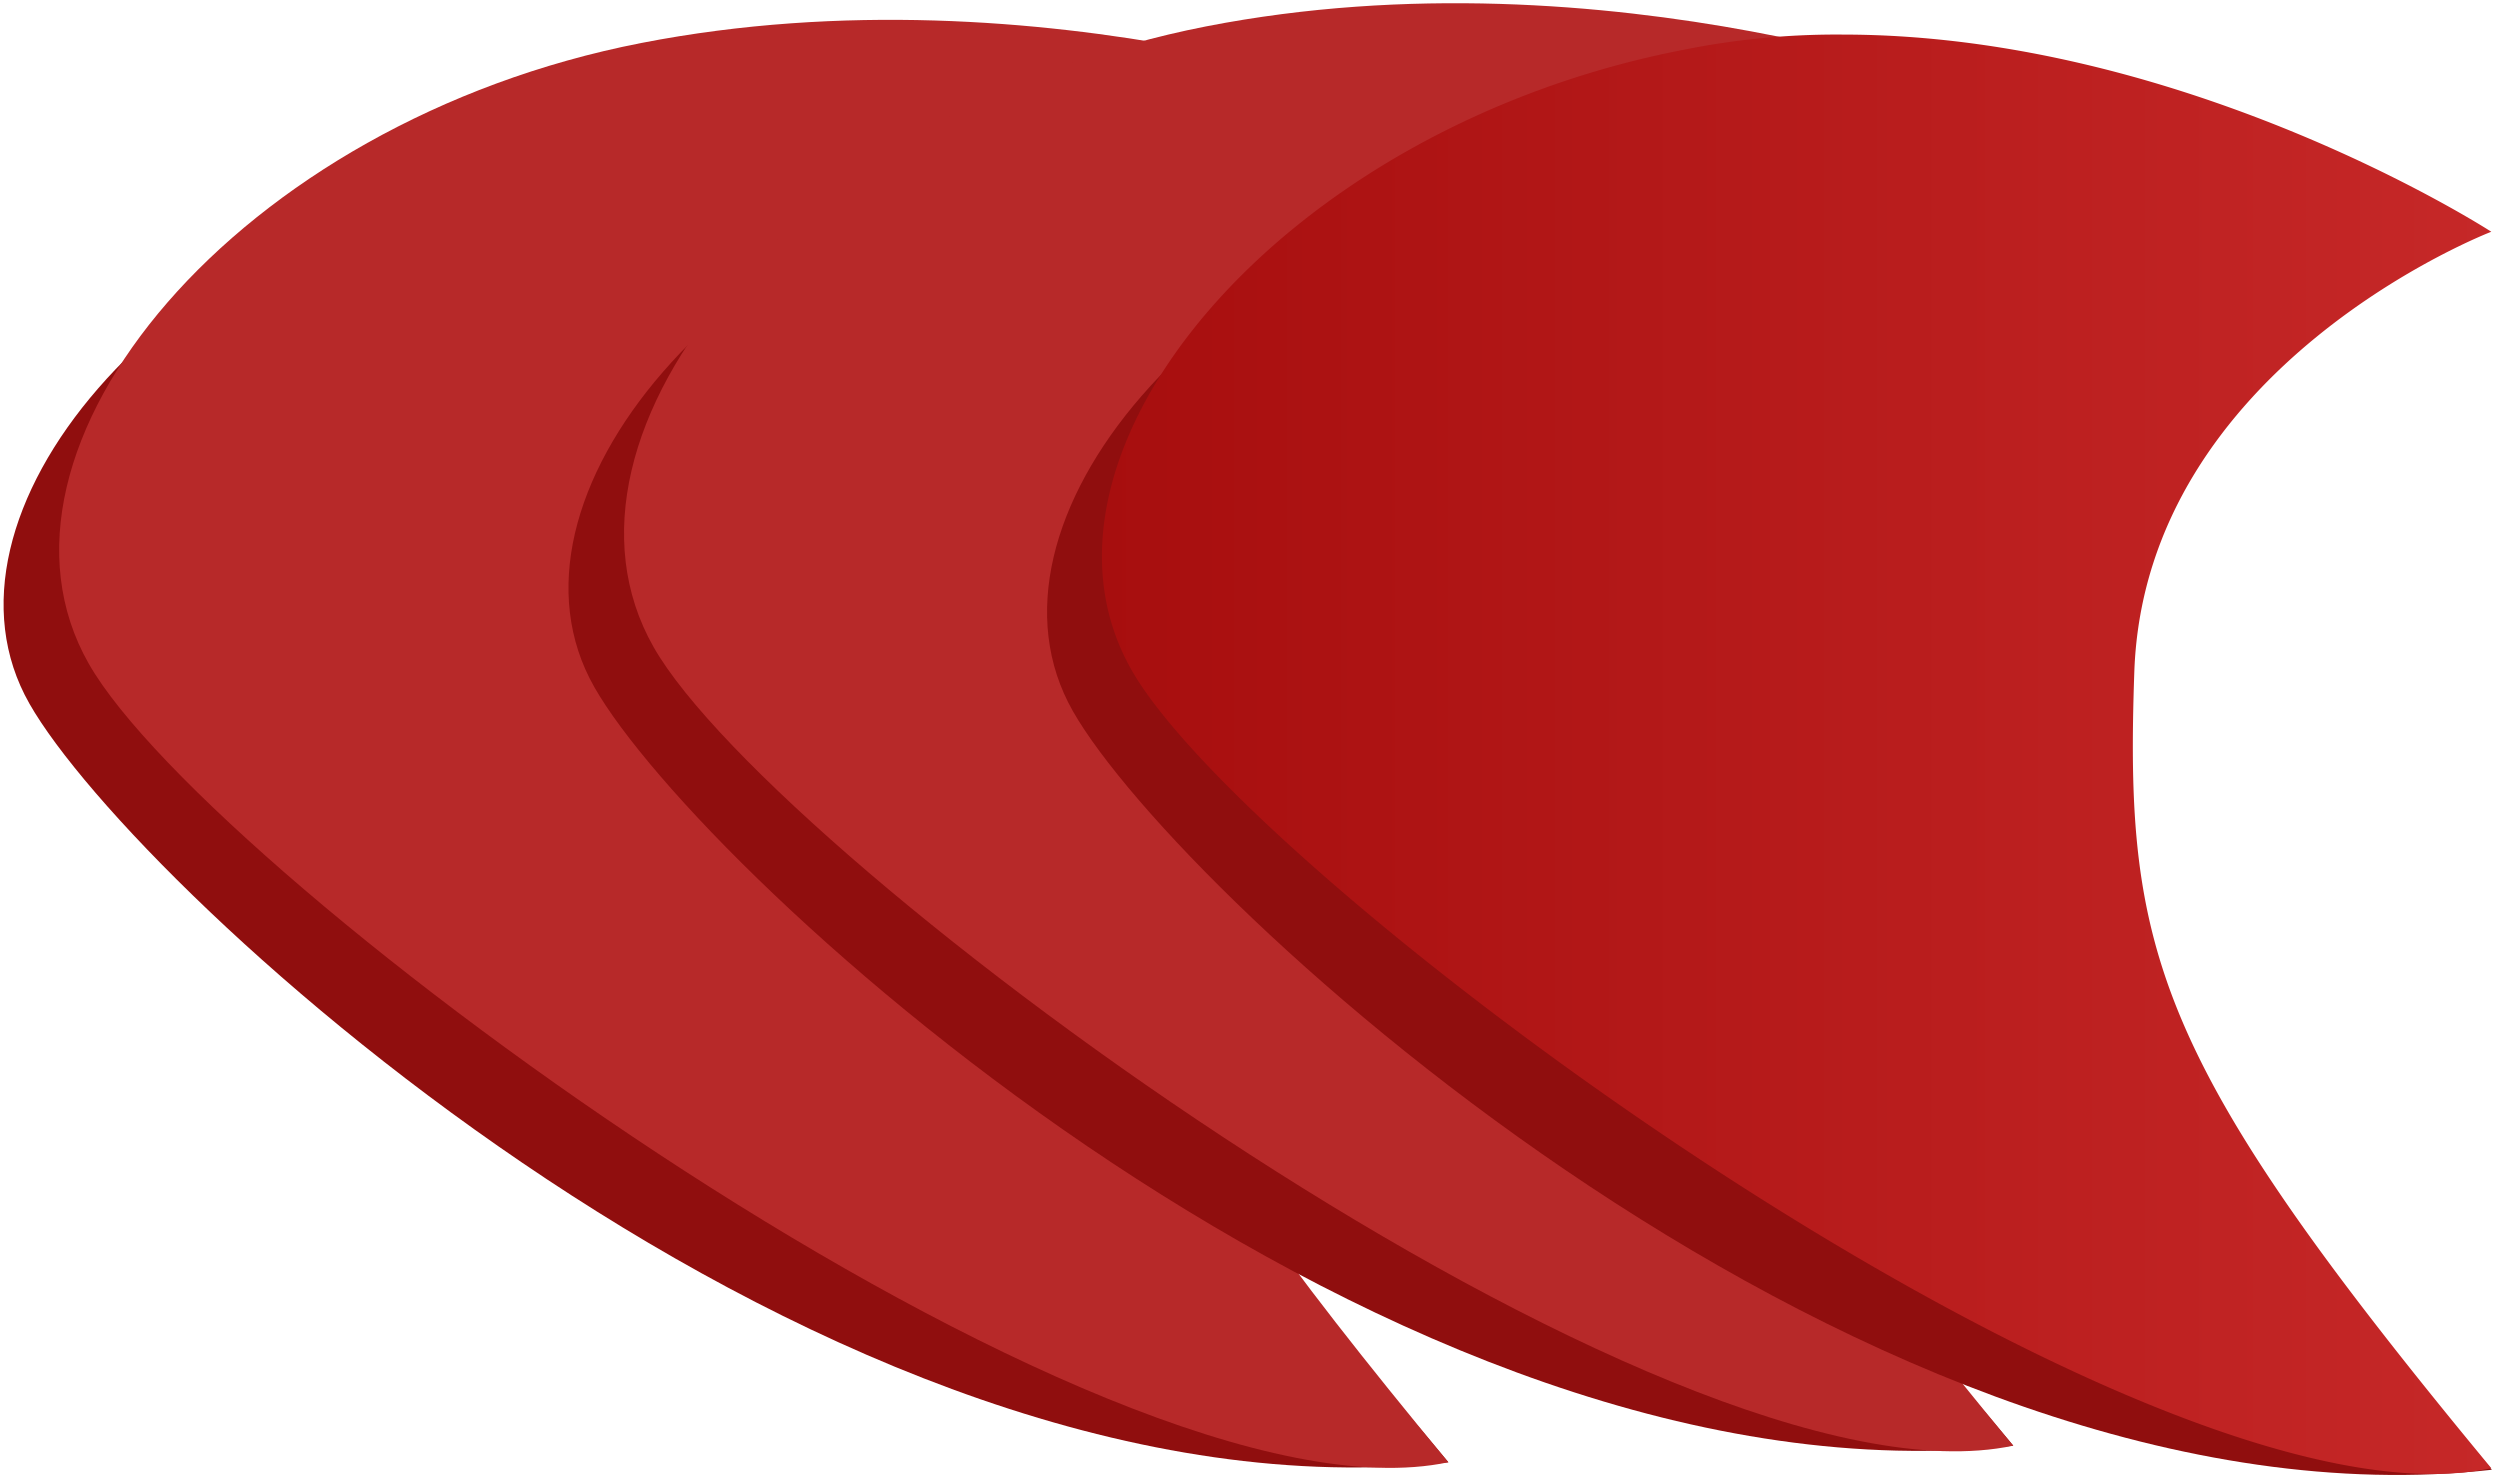 <svg viewBox="0 0 260 154" xmlns="http://www.w3.org/2000/svg" fill-rule="evenodd" clip-rule="evenodd" stroke-linejoin="round" stroke-miterlimit="2">
    <path d="M3.057 73.174c11.088 19.501 83.21 86.102 147.575 78.902-30.635-37.013-57.545-53.36-56.608-78.838 1.018-27.77 30.497-50.117 30.497-50.117S89.837 9.708 53.178 16.864C16.514 24.02-8.035 53.676 3.058 73.174" fill="#900e0e" fill-rule="nonzero"/>
    <path d="M9.23 69.022c12.714 22.357 105.442 90.652 141.4 83.052-35.114-42.425-38.194-53.767-37.118-82.976 1.164-31.839 34.963-57.457 34.963-57.457S108.712-3.73 66.685 4.473c-42.027 8.2-70.17 42.197-57.455 64.55" fill="#b72929" fill-rule="nonzero"/>
    <path d="M61.805 71.451c11.092 19.498 83.21 86.102 147.575 78.898-30.631-37.008-57.541-53.355-56.608-78.834 1.018-27.773 30.496-50.121 30.496-50.121s-34.683-13.409-71.343-6.253c-36.663 7.157-61.208 36.809-50.12 56.31" fill="#900e0e" fill-rule="nonzero"/>
    <path d="M67.977 67.298C80.692 89.654 173.42 157.95 209.381 150.35c-35.117-42.43-38.193-53.771-37.122-82.98 1.169-31.835 34.964-57.453 34.964-57.453s-39.763-15.376-81.79-7.172c-42.027 8.204-70.17 42.197-57.456 64.553" fill="#b72929" fill-rule="nonzero"/>
    <path d="M111.579 73.957c11.092 19.498 83.21 86.102 147.575 78.898-30.63-37.008-57.545-53.355-56.612-78.834 1.018-27.773 30.5-50.12 30.5-50.12s-34.683-13.41-71.346-6.253c-36.66 7.156-61.209 36.808-50.117 56.31" fill="#900e0e" fill-rule="nonzero"/>
    <path d="M.419.564C.128.507-.067.268.021.111.109-.046.751-.526 1-.472.757-.174.736-.095.743.11.751.334 1 .431 1 .431S.781.575.533.575A.55.55 0 01.419.564z" fill="url(#hair-1_svg__hair-1_svg___Linear1)" fill-rule="nonzero" transform="matrix(1,0,0,1,-885,-317) matrix(0.917,0,0,0.904,839.863,913.456) matrix(157.527,0,0,-157.527,174.242,-565.241)"/>
    <defs>
        <linearGradient id="hair-1_svg__hair-1_svg___Linear1" x1="0" y1="0" x2="1" y2="0" gradientUnits="userSpaceOnUse" gradientTransform="matrix(1,0,0,-1,0,0.049)">
            <stop offset="0" stop-color="#a70e0e"/>
            <stop offset="0" stop-color="#a70e0e"/>
            <stop offset="1" stop-color="#c62828"/>
        </linearGradient>
    </defs>
</svg>
